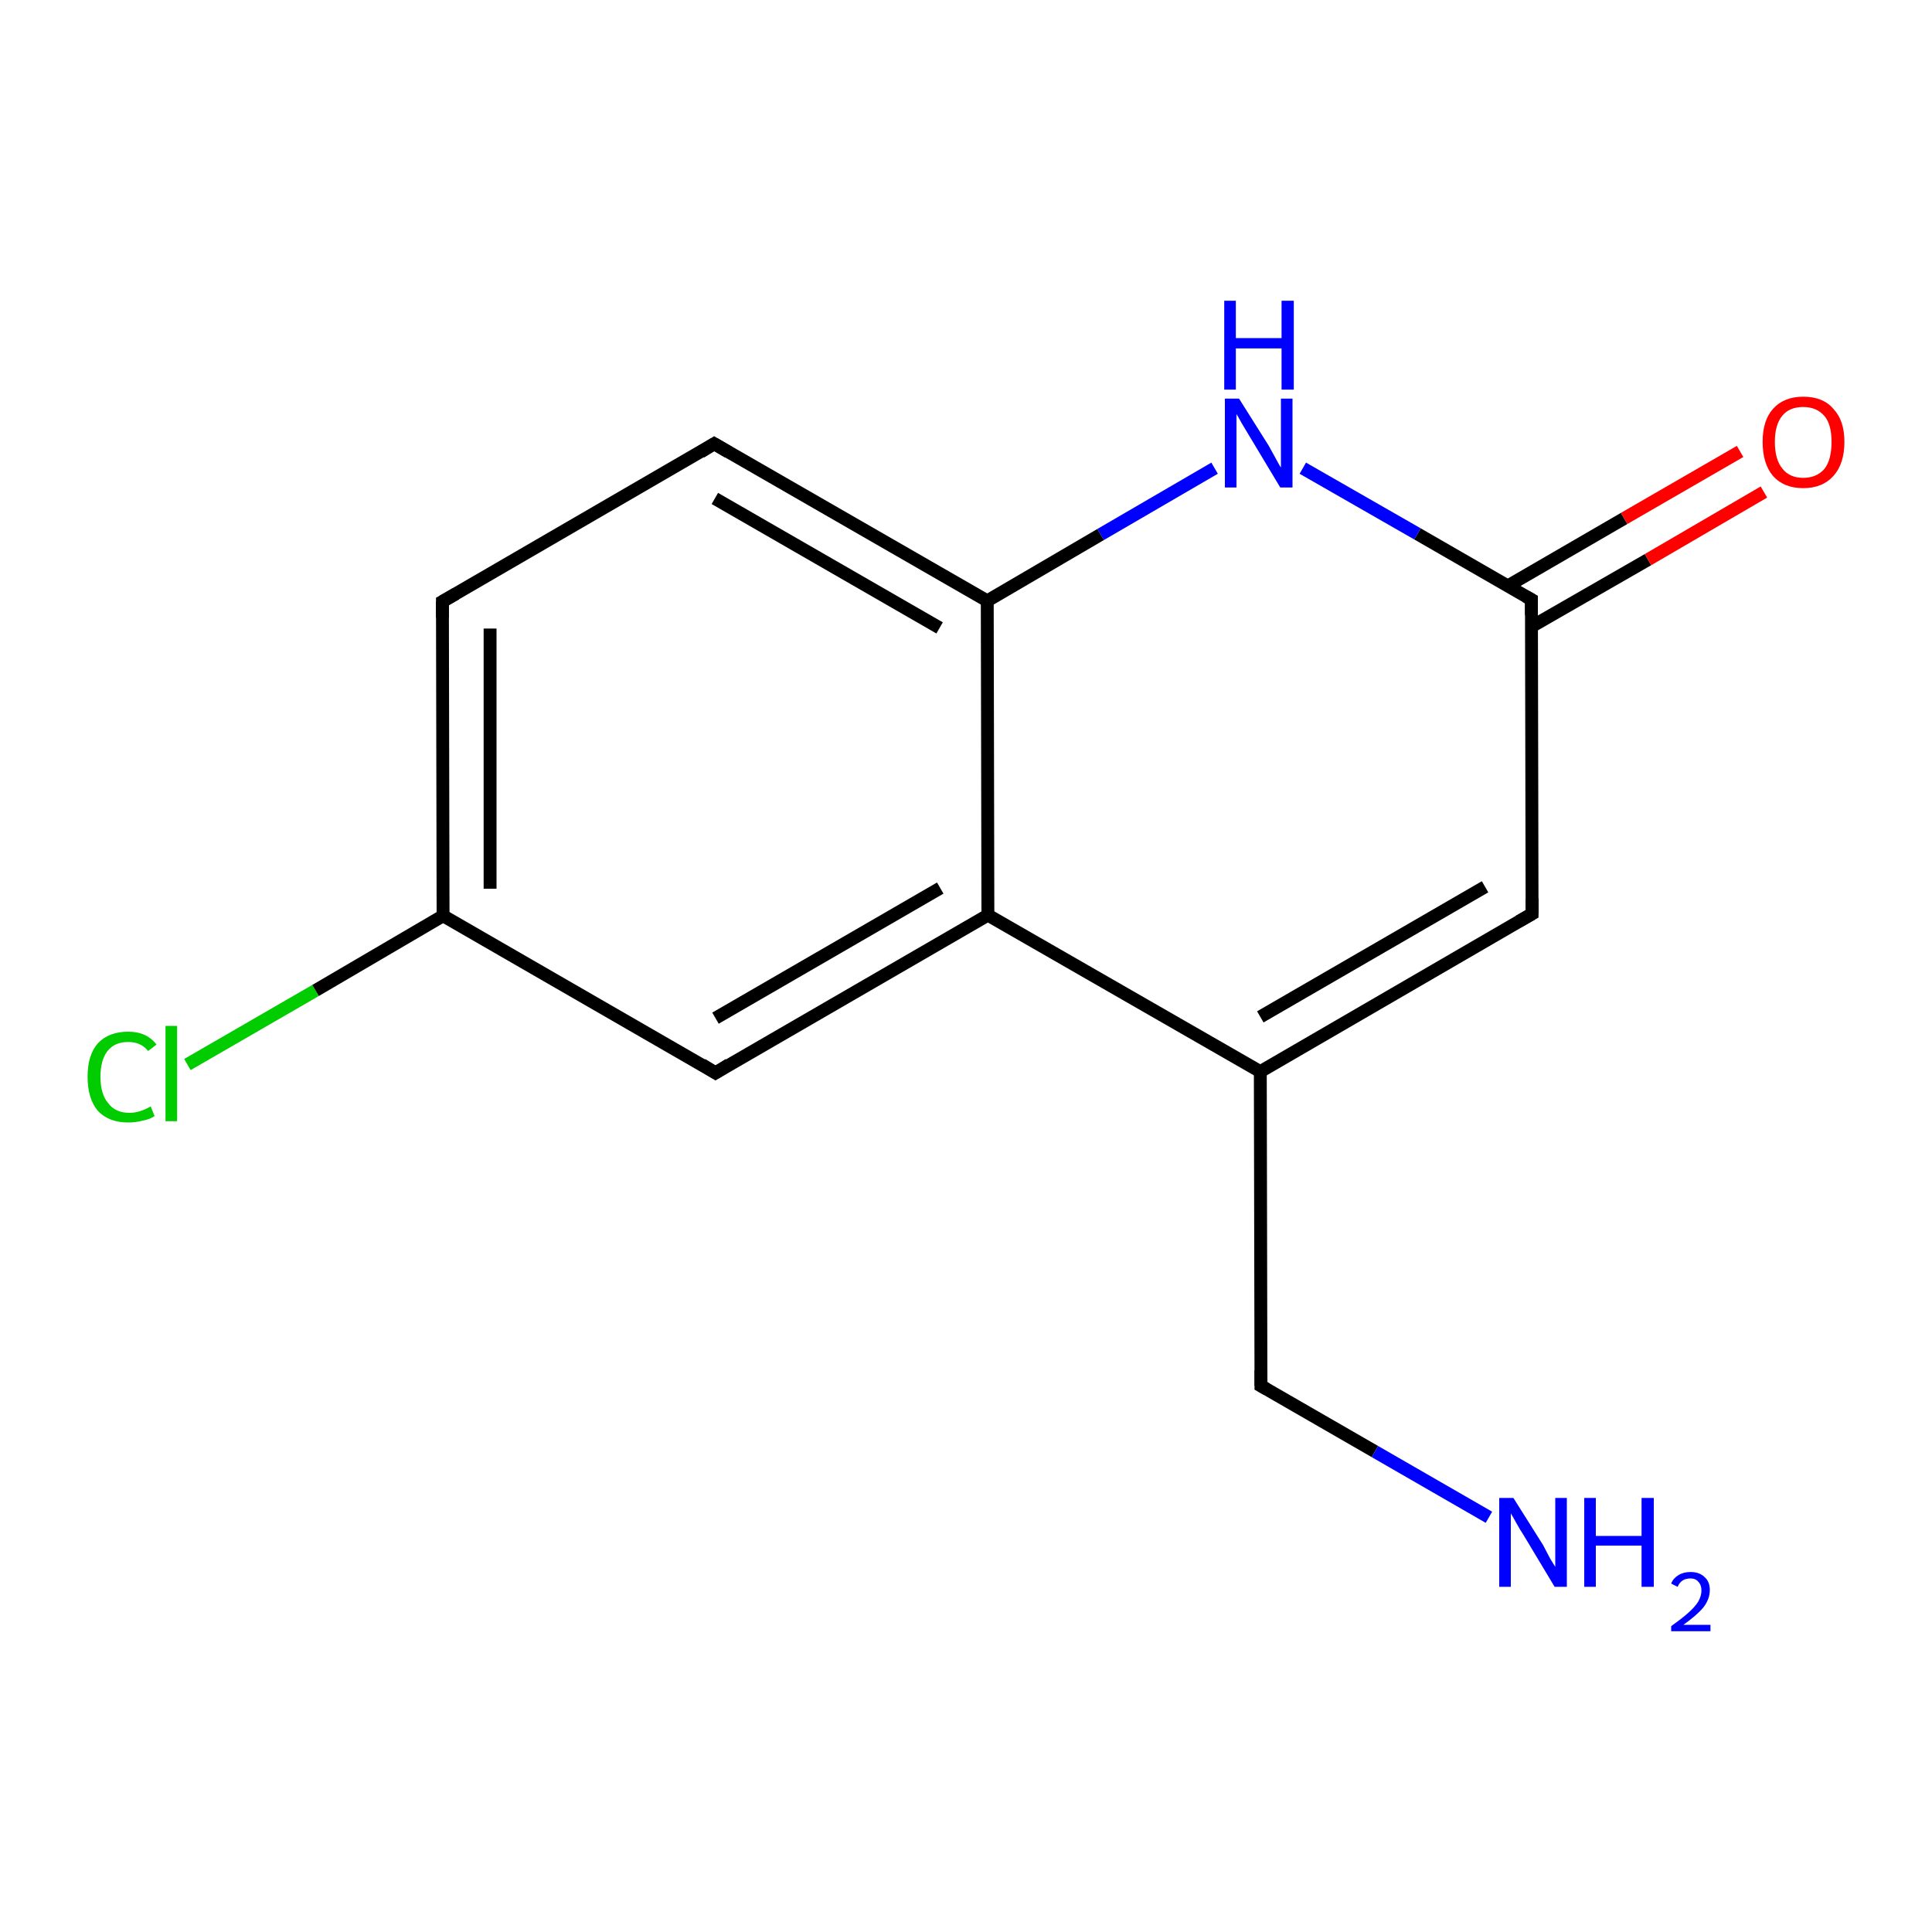 <?xml version='1.0' encoding='iso-8859-1'?>
<svg version='1.1' baseProfile='full'
              xmlns='http://www.w3.org/2000/svg'
                      xmlns:rdkit='http://www.rdkit.org/xml'
                      xmlns:xlink='http://www.w3.org/1999/xlink'
                  xml:space='preserve'
width='300px' height='300px' viewBox='0 0 300 300'>
<!-- END OF HEADER -->
<rect style='opacity:1.0;fill:#FFFFFF;stroke:none' width='300.0' height='300.0' x='0.0' y='0.0'> </rect>
<path class='bond-0 atom-0 atom-1' d='M 29.1,165.3 L 49.0,153.8' style='fill:none;fill-rule:evenodd;stroke:#00CC00;stroke-width:2.0px;stroke-linecap:butt;stroke-linejoin:miter;stroke-opacity:1' />
<path class='bond-0 atom-0 atom-1' d='M 49.0,153.8 L 68.8,142.2' style='fill:none;fill-rule:evenodd;stroke:#000000;stroke-width:2.0px;stroke-linecap:butt;stroke-linejoin:miter;stroke-opacity:1' />
<path class='bond-1 atom-1 atom-2' d='M 68.8,142.2 L 68.7,93.4' style='fill:none;fill-rule:evenodd;stroke:#000000;stroke-width:2.0px;stroke-linecap:butt;stroke-linejoin:miter;stroke-opacity:1' />
<path class='bond-1 atom-1 atom-2' d='M 76.1,138.0 L 76.1,97.6' style='fill:none;fill-rule:evenodd;stroke:#000000;stroke-width:2.0px;stroke-linecap:butt;stroke-linejoin:miter;stroke-opacity:1' />
<path class='bond-2 atom-2 atom-3' d='M 68.7,93.4 L 110.9,68.9' style='fill:none;fill-rule:evenodd;stroke:#000000;stroke-width:2.0px;stroke-linecap:butt;stroke-linejoin:miter;stroke-opacity:1' />
<path class='bond-3 atom-3 atom-4' d='M 110.9,68.9 L 153.3,93.3' style='fill:none;fill-rule:evenodd;stroke:#000000;stroke-width:2.0px;stroke-linecap:butt;stroke-linejoin:miter;stroke-opacity:1' />
<path class='bond-3 atom-3 atom-4' d='M 111.0,77.4 L 145.9,97.5' style='fill:none;fill-rule:evenodd;stroke:#000000;stroke-width:2.0px;stroke-linecap:butt;stroke-linejoin:miter;stroke-opacity:1' />
<path class='bond-4 atom-4 atom-5' d='M 153.3,93.3 L 153.4,142.1' style='fill:none;fill-rule:evenodd;stroke:#000000;stroke-width:2.0px;stroke-linecap:butt;stroke-linejoin:miter;stroke-opacity:1' />
<path class='bond-5 atom-5 atom-6' d='M 153.4,142.1 L 195.7,166.4' style='fill:none;fill-rule:evenodd;stroke:#000000;stroke-width:2.0px;stroke-linecap:butt;stroke-linejoin:miter;stroke-opacity:1' />
<path class='bond-6 atom-6 atom-7' d='M 195.7,166.4 L 237.9,141.9' style='fill:none;fill-rule:evenodd;stroke:#000000;stroke-width:2.0px;stroke-linecap:butt;stroke-linejoin:miter;stroke-opacity:1' />
<path class='bond-6 atom-6 atom-7' d='M 195.7,157.9 L 230.6,137.7' style='fill:none;fill-rule:evenodd;stroke:#000000;stroke-width:2.0px;stroke-linecap:butt;stroke-linejoin:miter;stroke-opacity:1' />
<path class='bond-7 atom-7 atom-8' d='M 237.9,141.9 L 237.8,93.1' style='fill:none;fill-rule:evenodd;stroke:#000000;stroke-width:2.0px;stroke-linecap:butt;stroke-linejoin:miter;stroke-opacity:1' />
<path class='bond-8 atom-8 atom-9' d='M 237.8,97.3 L 255.9,86.9' style='fill:none;fill-rule:evenodd;stroke:#000000;stroke-width:2.0px;stroke-linecap:butt;stroke-linejoin:miter;stroke-opacity:1' />
<path class='bond-8 atom-8 atom-9' d='M 255.9,86.9 L 273.9,76.4' style='fill:none;fill-rule:evenodd;stroke:#FF0000;stroke-width:2.0px;stroke-linecap:butt;stroke-linejoin:miter;stroke-opacity:1' />
<path class='bond-8 atom-8 atom-9' d='M 234.1,91.0 L 252.2,80.5' style='fill:none;fill-rule:evenodd;stroke:#000000;stroke-width:2.0px;stroke-linecap:butt;stroke-linejoin:miter;stroke-opacity:1' />
<path class='bond-8 atom-8 atom-9' d='M 252.2,80.5 L 270.2,70.1' style='fill:none;fill-rule:evenodd;stroke:#FF0000;stroke-width:2.0px;stroke-linecap:butt;stroke-linejoin:miter;stroke-opacity:1' />
<path class='bond-9 atom-8 atom-10' d='M 237.8,93.1 L 220.1,82.9' style='fill:none;fill-rule:evenodd;stroke:#000000;stroke-width:2.0px;stroke-linecap:butt;stroke-linejoin:miter;stroke-opacity:1' />
<path class='bond-9 atom-8 atom-10' d='M 220.1,82.9 L 202.3,72.7' style='fill:none;fill-rule:evenodd;stroke:#0000FF;stroke-width:2.0px;stroke-linecap:butt;stroke-linejoin:miter;stroke-opacity:1' />
<path class='bond-10 atom-6 atom-11' d='M 195.7,166.4 L 195.8,215.2' style='fill:none;fill-rule:evenodd;stroke:#000000;stroke-width:2.0px;stroke-linecap:butt;stroke-linejoin:miter;stroke-opacity:1' />
<path class='bond-11 atom-11 atom-12' d='M 195.8,215.2 L 213.5,225.4' style='fill:none;fill-rule:evenodd;stroke:#000000;stroke-width:2.0px;stroke-linecap:butt;stroke-linejoin:miter;stroke-opacity:1' />
<path class='bond-11 atom-11 atom-12' d='M 213.5,225.4 L 231.2,235.6' style='fill:none;fill-rule:evenodd;stroke:#0000FF;stroke-width:2.0px;stroke-linecap:butt;stroke-linejoin:miter;stroke-opacity:1' />
<path class='bond-12 atom-5 atom-13' d='M 153.4,142.1 L 111.1,166.6' style='fill:none;fill-rule:evenodd;stroke:#000000;stroke-width:2.0px;stroke-linecap:butt;stroke-linejoin:miter;stroke-opacity:1' />
<path class='bond-12 atom-5 atom-13' d='M 146.0,137.9 L 111.1,158.1' style='fill:none;fill-rule:evenodd;stroke:#000000;stroke-width:2.0px;stroke-linecap:butt;stroke-linejoin:miter;stroke-opacity:1' />
<path class='bond-13 atom-10 atom-4' d='M 188.6,72.7 L 170.9,83.0' style='fill:none;fill-rule:evenodd;stroke:#0000FF;stroke-width:2.0px;stroke-linecap:butt;stroke-linejoin:miter;stroke-opacity:1' />
<path class='bond-13 atom-10 atom-4' d='M 170.9,83.0 L 153.3,93.3' style='fill:none;fill-rule:evenodd;stroke:#000000;stroke-width:2.0px;stroke-linecap:butt;stroke-linejoin:miter;stroke-opacity:1' />
<path class='bond-14 atom-13 atom-1' d='M 111.1,166.6 L 68.8,142.2' style='fill:none;fill-rule:evenodd;stroke:#000000;stroke-width:2.0px;stroke-linecap:butt;stroke-linejoin:miter;stroke-opacity:1' />
<path d='M 68.7,95.9 L 68.7,93.4 L 70.8,92.2' style='fill:none;stroke:#000000;stroke-width:2.0px;stroke-linecap:butt;stroke-linejoin:miter;stroke-opacity:1;' />
<path d='M 108.8,70.2 L 110.9,68.9 L 113.1,70.2' style='fill:none;stroke:#000000;stroke-width:2.0px;stroke-linecap:butt;stroke-linejoin:miter;stroke-opacity:1;' />
<path d='M 235.8,143.1 L 237.9,141.9 L 237.9,139.5' style='fill:none;stroke:#000000;stroke-width:2.0px;stroke-linecap:butt;stroke-linejoin:miter;stroke-opacity:1;' />
<path d='M 237.8,95.5 L 237.8,93.1 L 236.9,92.6' style='fill:none;stroke:#000000;stroke-width:2.0px;stroke-linecap:butt;stroke-linejoin:miter;stroke-opacity:1;' />
<path d='M 195.8,212.8 L 195.8,215.2 L 196.7,215.7' style='fill:none;stroke:#000000;stroke-width:2.0px;stroke-linecap:butt;stroke-linejoin:miter;stroke-opacity:1;' />
<path d='M 113.2,165.3 L 111.1,166.6 L 109.0,165.3' style='fill:none;stroke:#000000;stroke-width:2.0px;stroke-linecap:butt;stroke-linejoin:miter;stroke-opacity:1;' />
<path class='atom-0' d='M 13.6 167.2
Q 13.6 163.8, 15.2 162.0
Q 16.9 160.2, 19.9 160.2
Q 22.8 160.2, 24.3 162.2
L 23.0 163.2
Q 21.9 161.8, 19.9 161.8
Q 17.8 161.8, 16.7 163.2
Q 15.6 164.6, 15.6 167.2
Q 15.6 169.9, 16.8 171.3
Q 17.9 172.8, 20.1 172.8
Q 21.7 172.8, 23.4 171.8
L 24.0 173.3
Q 23.3 173.8, 22.2 174.0
Q 21.1 174.3, 19.9 174.3
Q 16.9 174.3, 15.2 172.5
Q 13.6 170.6, 13.6 167.2
' fill='#00CC00'/>
<path class='atom-0' d='M 25.7 159.3
L 27.5 159.3
L 27.5 174.1
L 25.7 174.1
L 25.7 159.3
' fill='#00CC00'/>
<path class='atom-9' d='M 273.7 68.6
Q 273.7 65.3, 275.3 63.5
Q 277.0 61.6, 280.0 61.6
Q 283.1 61.6, 284.7 63.5
Q 286.4 65.3, 286.4 68.6
Q 286.4 72.0, 284.7 73.9
Q 283.0 75.8, 280.0 75.8
Q 277.0 75.8, 275.3 73.9
Q 273.7 72.0, 273.7 68.6
M 280.0 74.2
Q 282.1 74.2, 283.3 72.8
Q 284.4 71.4, 284.4 68.6
Q 284.4 65.9, 283.3 64.6
Q 282.1 63.2, 280.0 63.2
Q 277.9 63.2, 276.8 64.5
Q 275.6 65.9, 275.6 68.6
Q 275.6 71.4, 276.8 72.8
Q 277.9 74.2, 280.0 74.2
' fill='#FF0000'/>
<path class='atom-10' d='M 192.4 61.9
L 197.0 69.2
Q 197.4 69.9, 198.1 71.2
Q 198.8 72.5, 198.9 72.6
L 198.9 61.9
L 200.7 61.9
L 200.7 75.7
L 198.8 75.7
L 194.0 67.7
Q 193.4 66.7, 192.8 65.7
Q 192.2 64.6, 192.0 64.3
L 192.0 75.7
L 190.2 75.7
L 190.2 61.9
L 192.4 61.9
' fill='#0000FF'/>
<path class='atom-10' d='M 190.1 46.7
L 191.9 46.7
L 191.9 52.5
L 199.0 52.5
L 199.0 46.7
L 200.9 46.7
L 200.9 60.5
L 199.0 60.5
L 199.0 54.1
L 191.9 54.1
L 191.9 60.5
L 190.1 60.5
L 190.1 46.7
' fill='#0000FF'/>
<path class='atom-12' d='M 235.0 232.6
L 239.6 239.9
Q 240.0 240.7, 240.7 242.0
Q 241.5 243.3, 241.5 243.3
L 241.5 232.6
L 243.3 232.6
L 243.3 246.4
L 241.4 246.4
L 236.6 238.4
Q 236.0 237.5, 235.4 236.4
Q 234.8 235.3, 234.6 235.0
L 234.6 246.4
L 232.8 246.4
L 232.8 232.6
L 235.0 232.6
' fill='#0000FF'/>
<path class='atom-12' d='M 246.0 232.6
L 247.8 232.6
L 247.8 238.5
L 254.9 238.5
L 254.9 232.6
L 256.8 232.6
L 256.8 246.4
L 254.9 246.4
L 254.9 240.0
L 247.8 240.0
L 247.8 246.4
L 246.0 246.4
L 246.0 232.6
' fill='#0000FF'/>
<path class='atom-12' d='M 259.5 245.9
Q 259.8 245.1, 260.6 244.6
Q 261.4 244.1, 262.5 244.1
Q 263.9 244.1, 264.7 244.9
Q 265.5 245.6, 265.5 246.9
Q 265.5 248.3, 264.5 249.6
Q 263.5 250.8, 261.4 252.3
L 265.6 252.3
L 265.6 253.3
L 259.5 253.3
L 259.5 252.5
Q 261.2 251.3, 262.2 250.4
Q 263.2 249.5, 263.7 248.7
Q 264.2 247.8, 264.2 247.0
Q 264.2 246.1, 263.7 245.6
Q 263.3 245.1, 262.5 245.1
Q 261.8 245.1, 261.3 245.4
Q 260.8 245.7, 260.5 246.4
L 259.5 245.9
' fill='#0000FF'/>
</svg>
